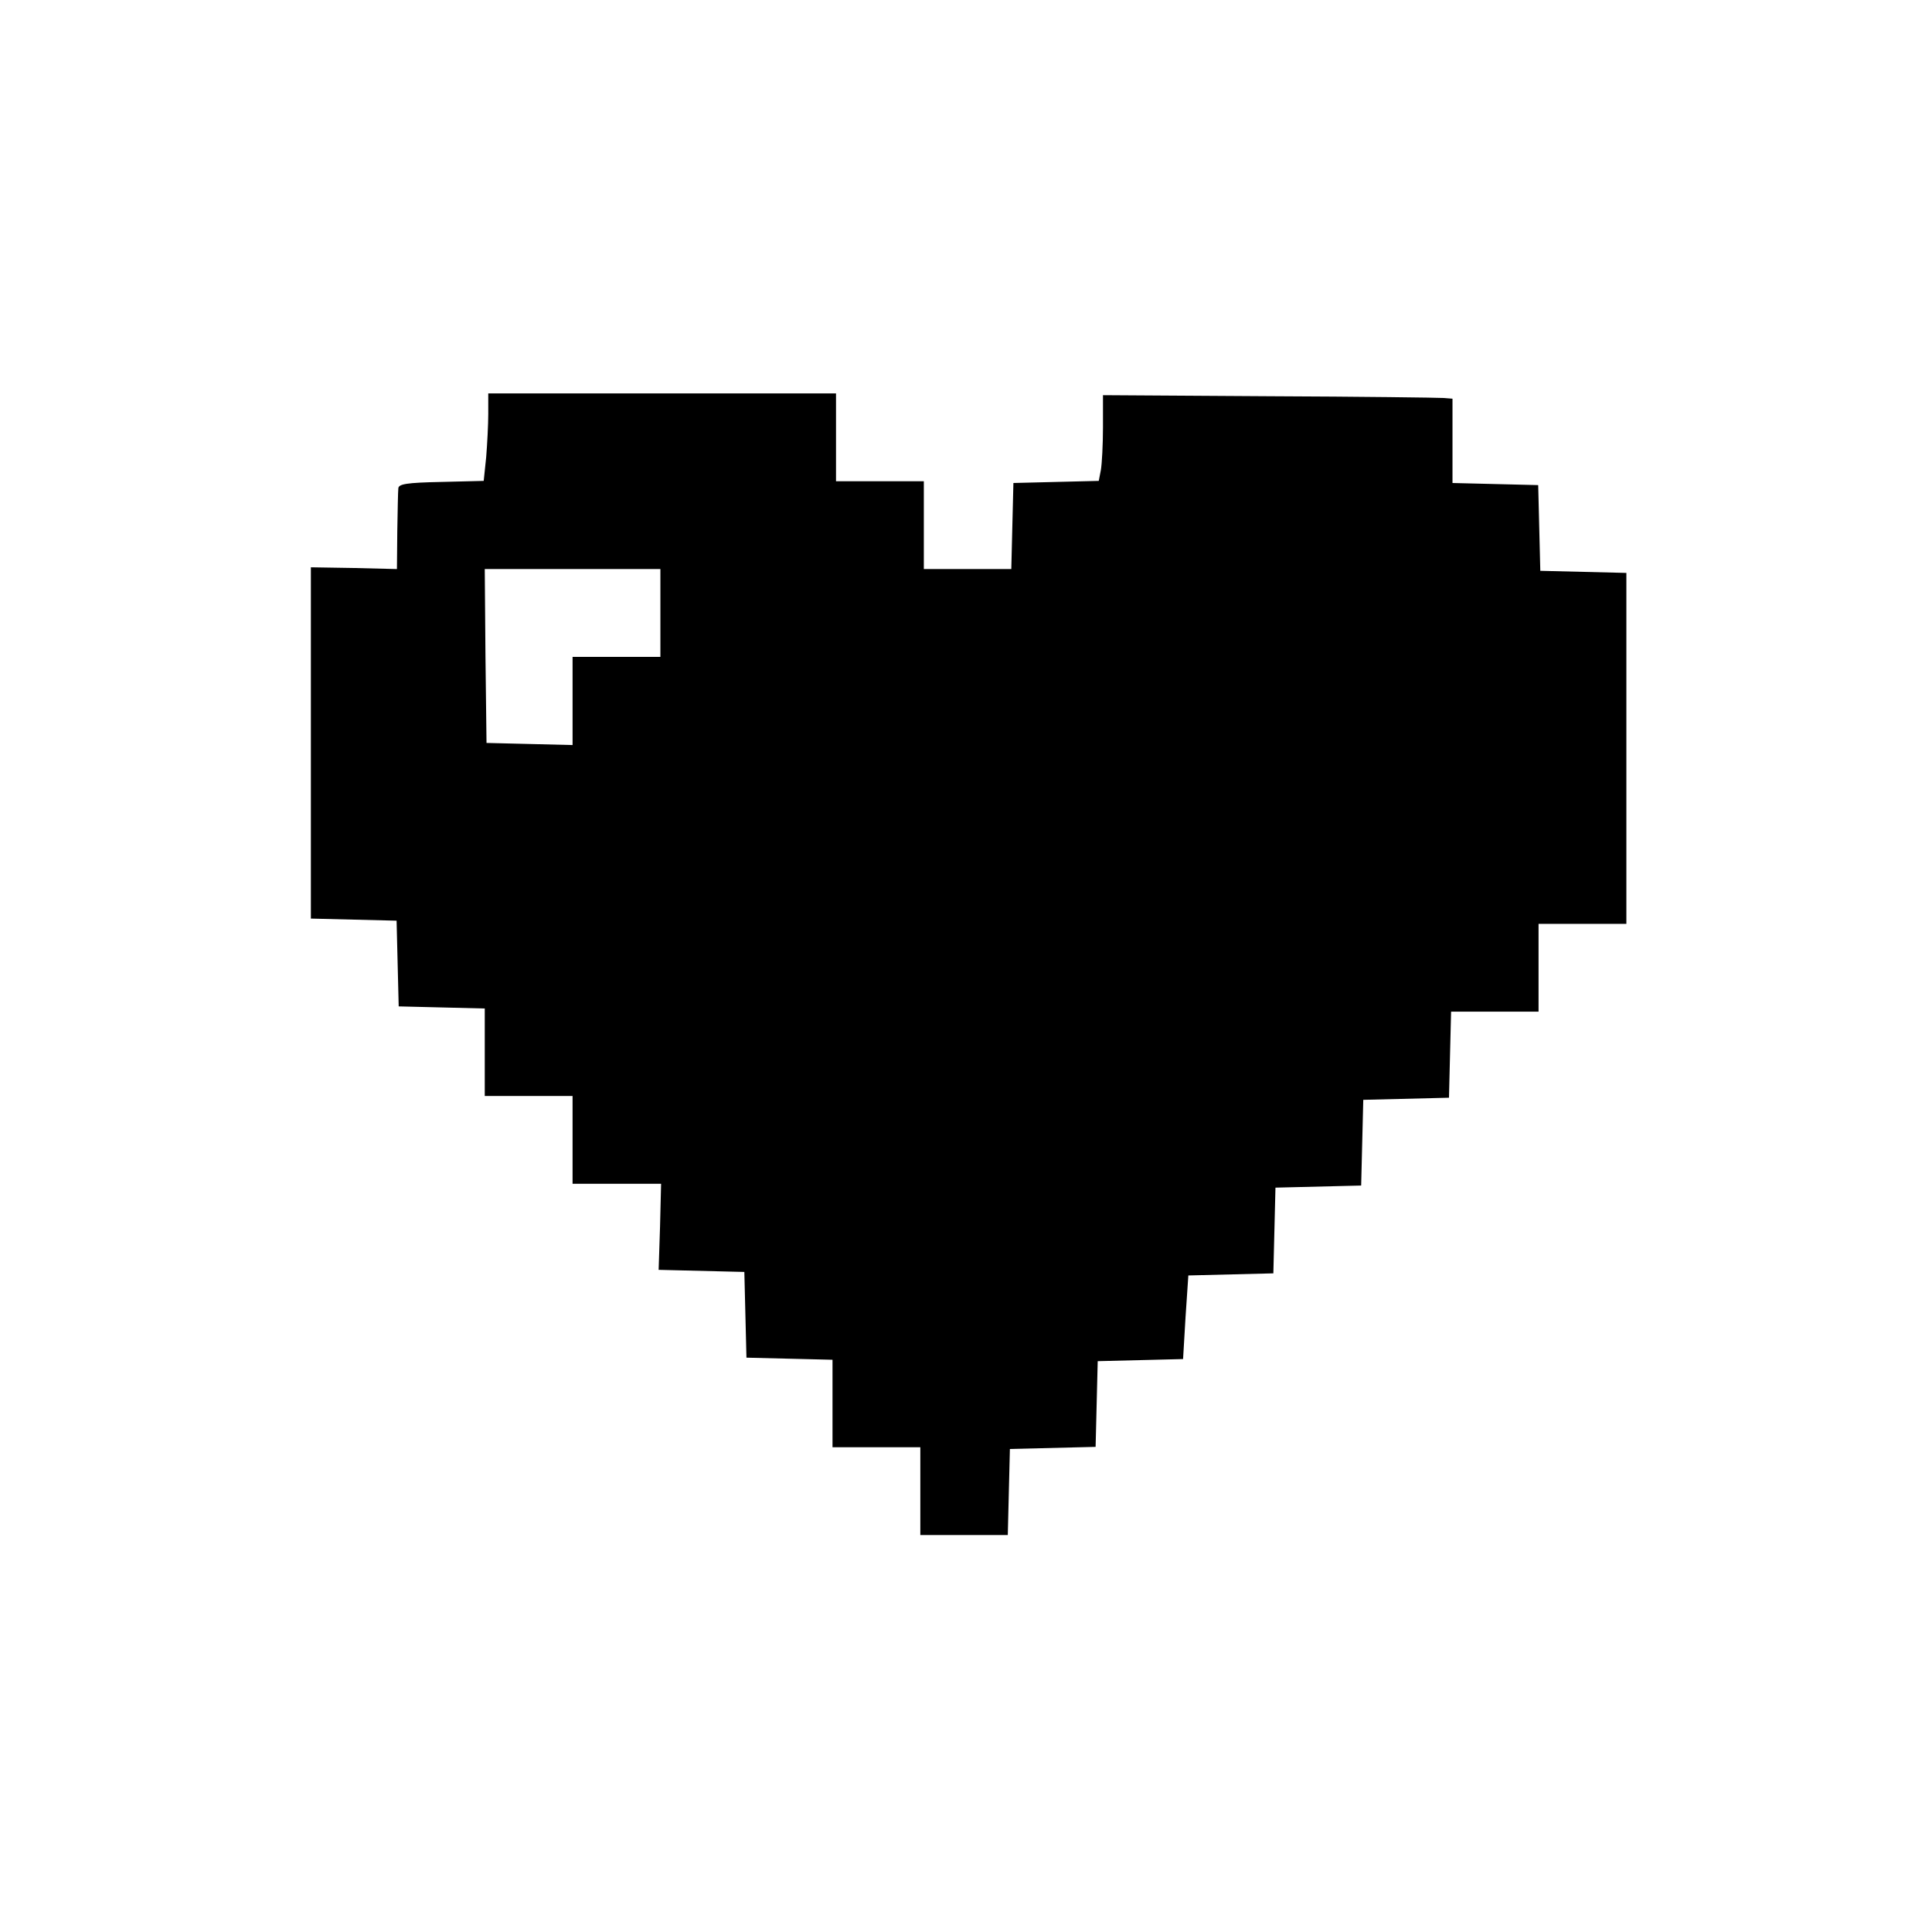 <?xml version="1.0" standalone="no"?>
<!DOCTYPE svg PUBLIC "-//W3C//DTD SVG 20010904//EN"
 "http://www.w3.org/TR/2001/REC-SVG-20010904/DTD/svg10.dtd">
<svg version="1.0" xmlns="http://www.w3.org/2000/svg"
 width="550pt" height="550pt" viewBox="0 0 550 550"
 preserveAspectRatio="xMidYMid meet">

<g transform="translate(0,550) scale(0.1,-0.1)"
fill="#000000" stroke="none">
<path d="M1390 4323 c0 -32 -3 -88 -6 -125 l-7 -67 -121 -3 c-99 -2 -121 -6
-122 -18 -1 -8 -2 -63 -3 -122 l-1 -108 -122 3 -123 2 0 -500 0 -500 122 -3
122 -3 3 -122 3 -122 123 -3 122 -3 0 -124 0 -125 125 0 125 0 0 -125 0 -125
126 0 126 0 -3 -122 -4 -123 122 -3 122 -3 3 -122 3 -122 123 -3 122 -3 0
-124 0 -125 125 0 125 0 0 -125 0 -125 125 0 124 0 3 123 3 122 122 3 122 3 3
122 3 122 122 3 121 3 7 119 8 119 121 3 121 3 3 122 3 122 122 3 122 3 3 122
3 122 122 3 122 3 3 123 3 122 124 0 125 0 0 125 0 125 125 0 125 0 0 500 0
499 -122 3 -123 3 -3 122 -3 122 -122 3 -122 3 0 120 0 120 -25 2 c-14 1 -238
4 -497 5 l-473 3 0 -91 c0 -50 -3 -105 -6 -122 l-6 -31 -122 -3 -121 -3 -3
-122 -3 -123 -124 0 -125 0 0 125 0 125 -125 0 -125 0 0 125 0 125 -495 0
-495 0 0 -57z m490 -568 l0 -125 -125 0 -125 0 0 -125 0 -126 -122 3 -123 3
-3 248 -2 247 250 0 250 0 0 -125z"/>
</g>
</svg>
